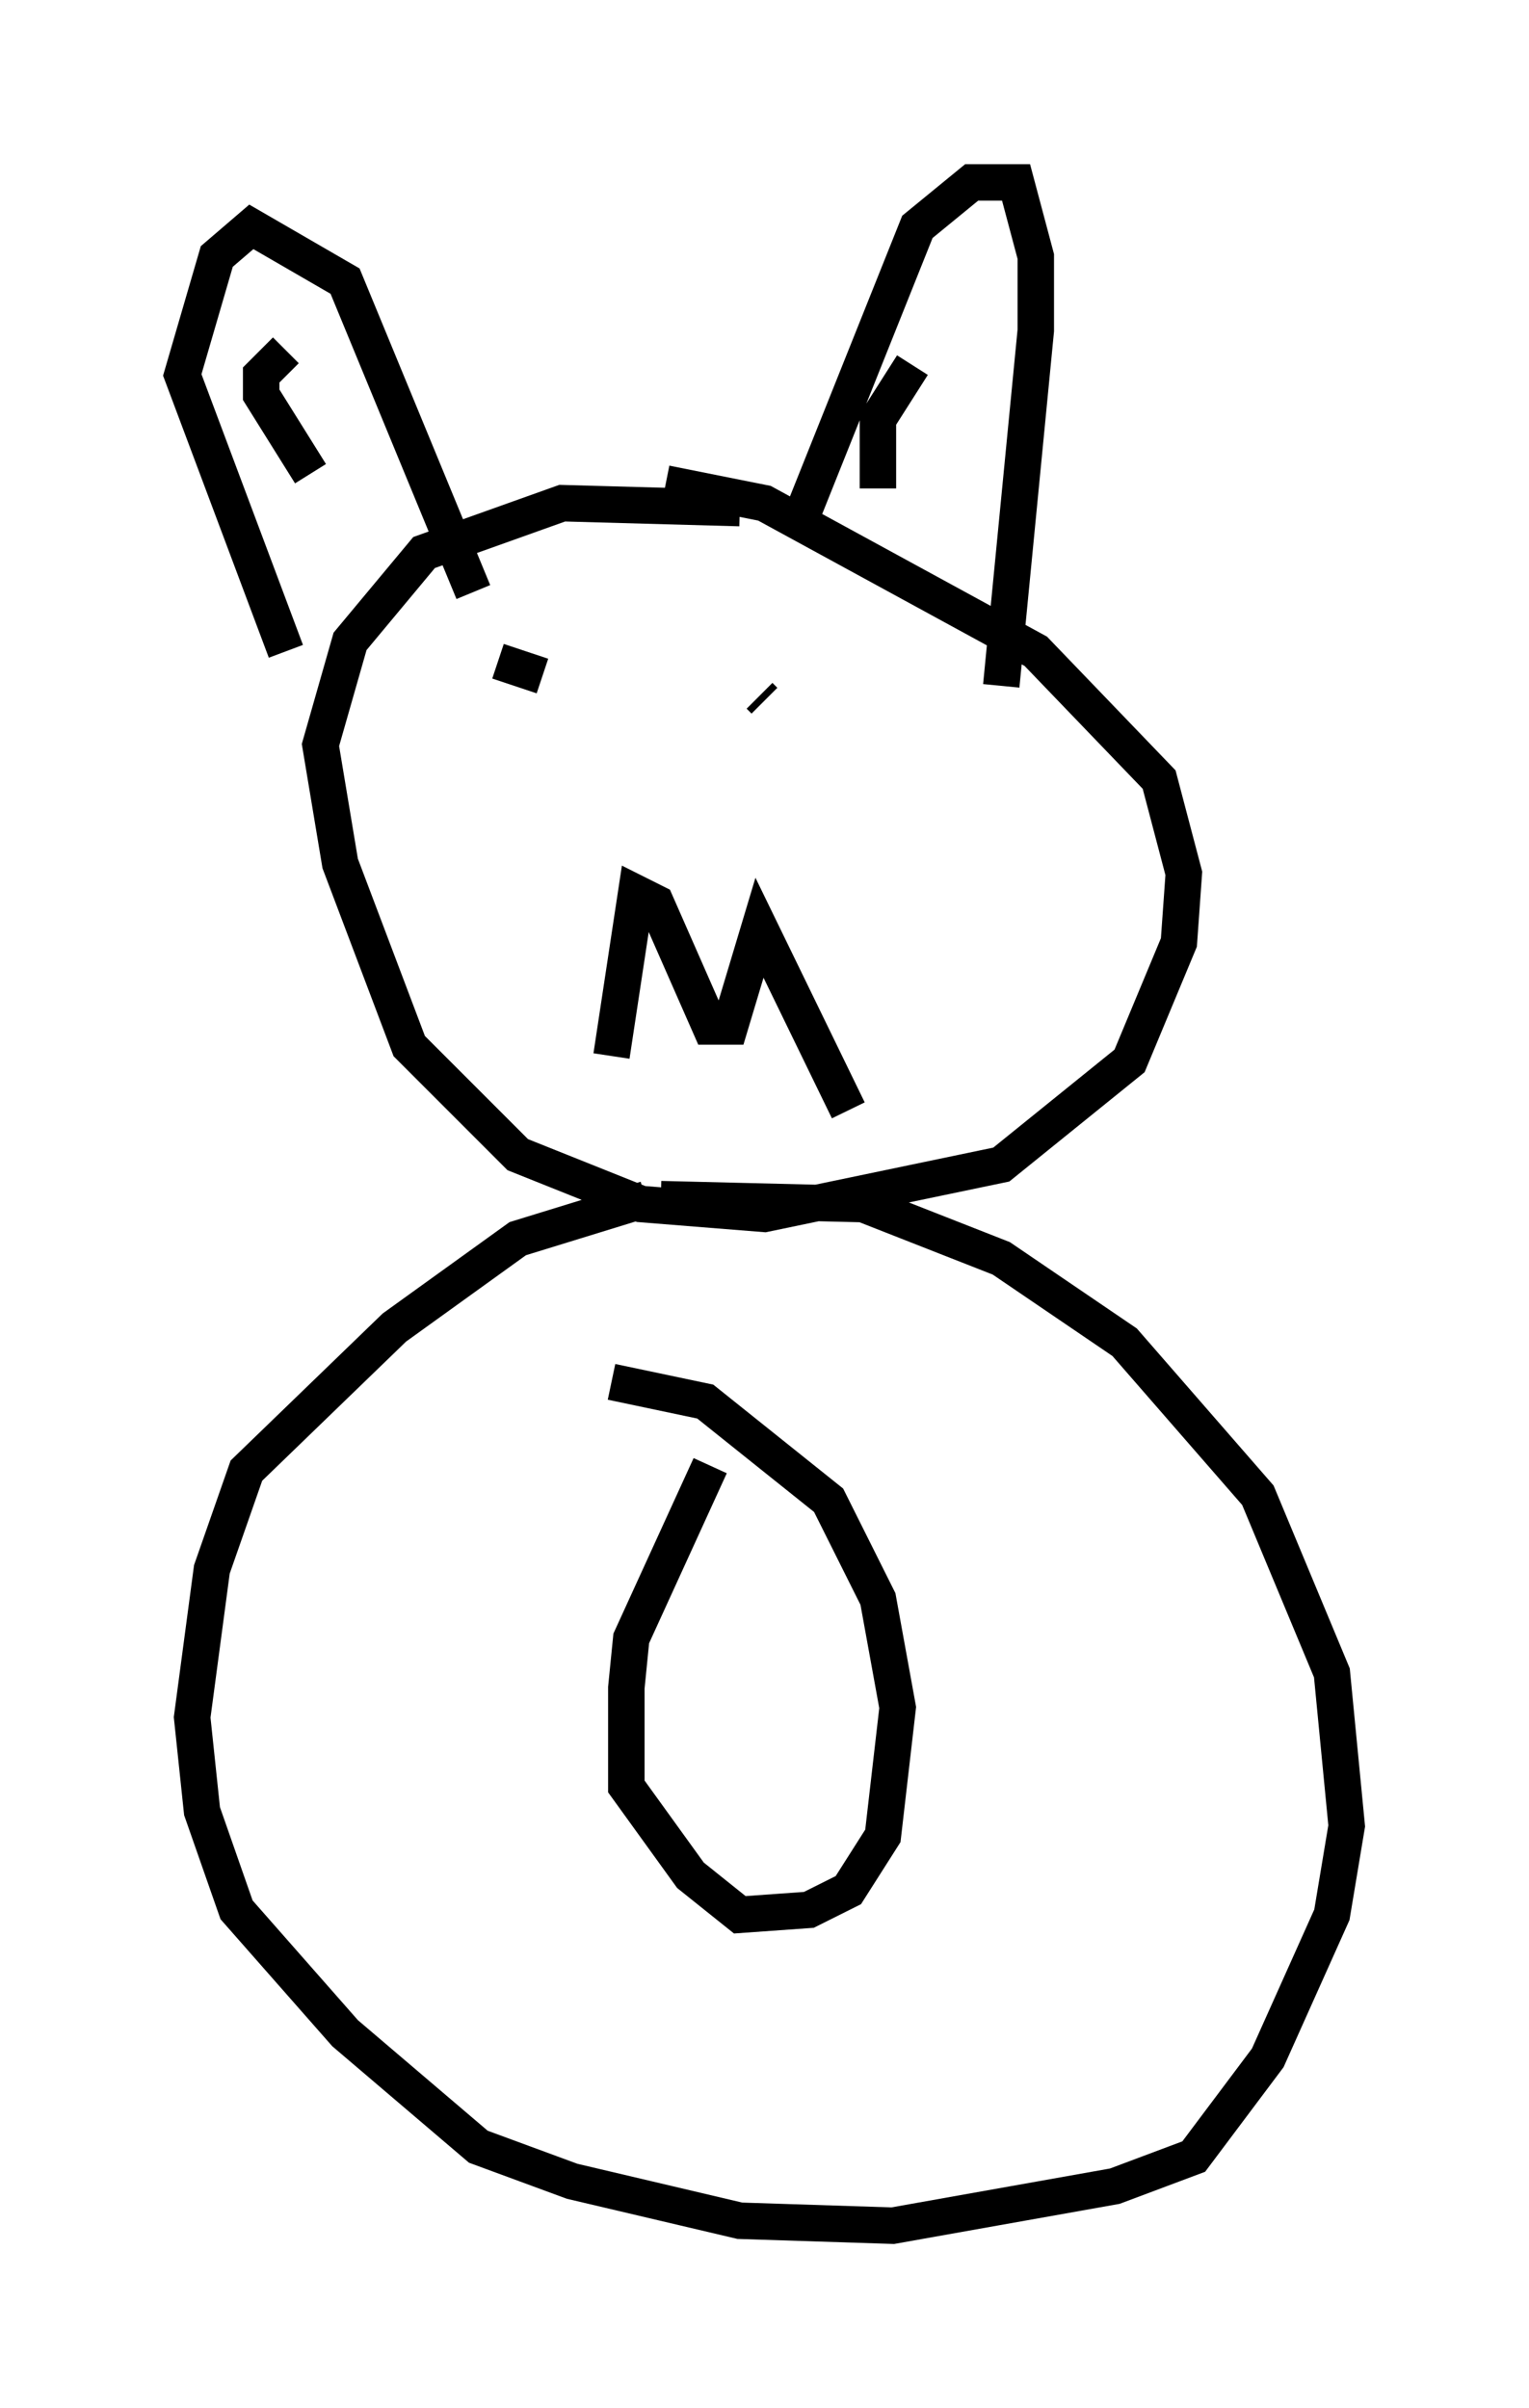 <?xml version="1.0" encoding="utf-8" ?>
<svg baseProfile="full" height="66.021" version="1.1" width="41.935" xmlns="http://www.w3.org/2000/svg" xmlns:ev="http://www.w3.org/2001/xml-events" xmlns:xlink="http://www.w3.org/1999/xlink"><defs /><rect fill="white" height="66.021" width="41.935" x="0" y="0" /><path d="M22.185, 15.419 m-1.894, -1.488 l-4.871, -0.135 -3.789, 1.353 l-2.03, 2.436 -0.812, 2.842 l0.541, 3.248 1.894, 5.007 l2.977, 2.977 3.383, 1.353 l3.383, 0.271 6.495, -1.353 l3.518, -2.842 1.353, -3.248 l0.135, -1.894 -0.677, -2.571 l-3.383, -3.518 -7.442, -4.059 l-2.706, -0.541 m-10.419, 4.601 l-2.842, -7.578 0.947, -3.248 l0.947, -0.812 2.571, 1.488 l3.518, 8.525 m8.931, -1.894 l3.248, -8.119 1.488, -1.218 l1.218, 0.0 0.541, 2.03 l0.0, 2.03 -0.947, 9.743 m-10.69, 10.149 l0.677, -4.465 0.541, 0.271 l1.488, 3.383 0.541, 0.0 l0.812, -2.706 2.436, 5.007 m-9.607, -12.314 l1.218, 0.406 m5.954, 0.541 l0.135, 0.135 m-13.126, -9.607 l-0.677, 0.677 0.0, 0.541 l1.353, 2.165 m16.509, -2.977 l-0.947, 1.488 0.0, 1.894 m-6.36, 19.486 l-3.518, 1.083 -3.383, 2.436 l-4.059, 3.924 -0.947, 2.706 l-0.541, 4.059 0.271, 2.571 l0.947, 2.706 2.977, 3.383 l3.654, 3.112 2.571, 0.947 l4.601, 1.083 4.195, 0.135 l6.089, -1.083 2.165, -0.812 l2.03, -2.706 1.759, -3.924 l0.406, -2.436 -0.406, -4.195 l-2.03, -4.871 -3.654, -4.195 l-3.383, -2.3 -3.789, -1.488 l-5.548, -0.135 m1.353, 7.307 l-2.165, 4.736 -0.135, 1.353 l0.0, 2.706 1.759, 2.436 l1.353, 1.083 1.894, -0.135 l1.083, -0.541 0.947, -1.488 l0.406, -3.518 -0.541, -2.977 l-1.353, -2.706 -3.383, -2.706 l-2.571, -0.541 m18.268, 3.789 " fill="none" stroke="black" stroke-width="1" /></svg>
